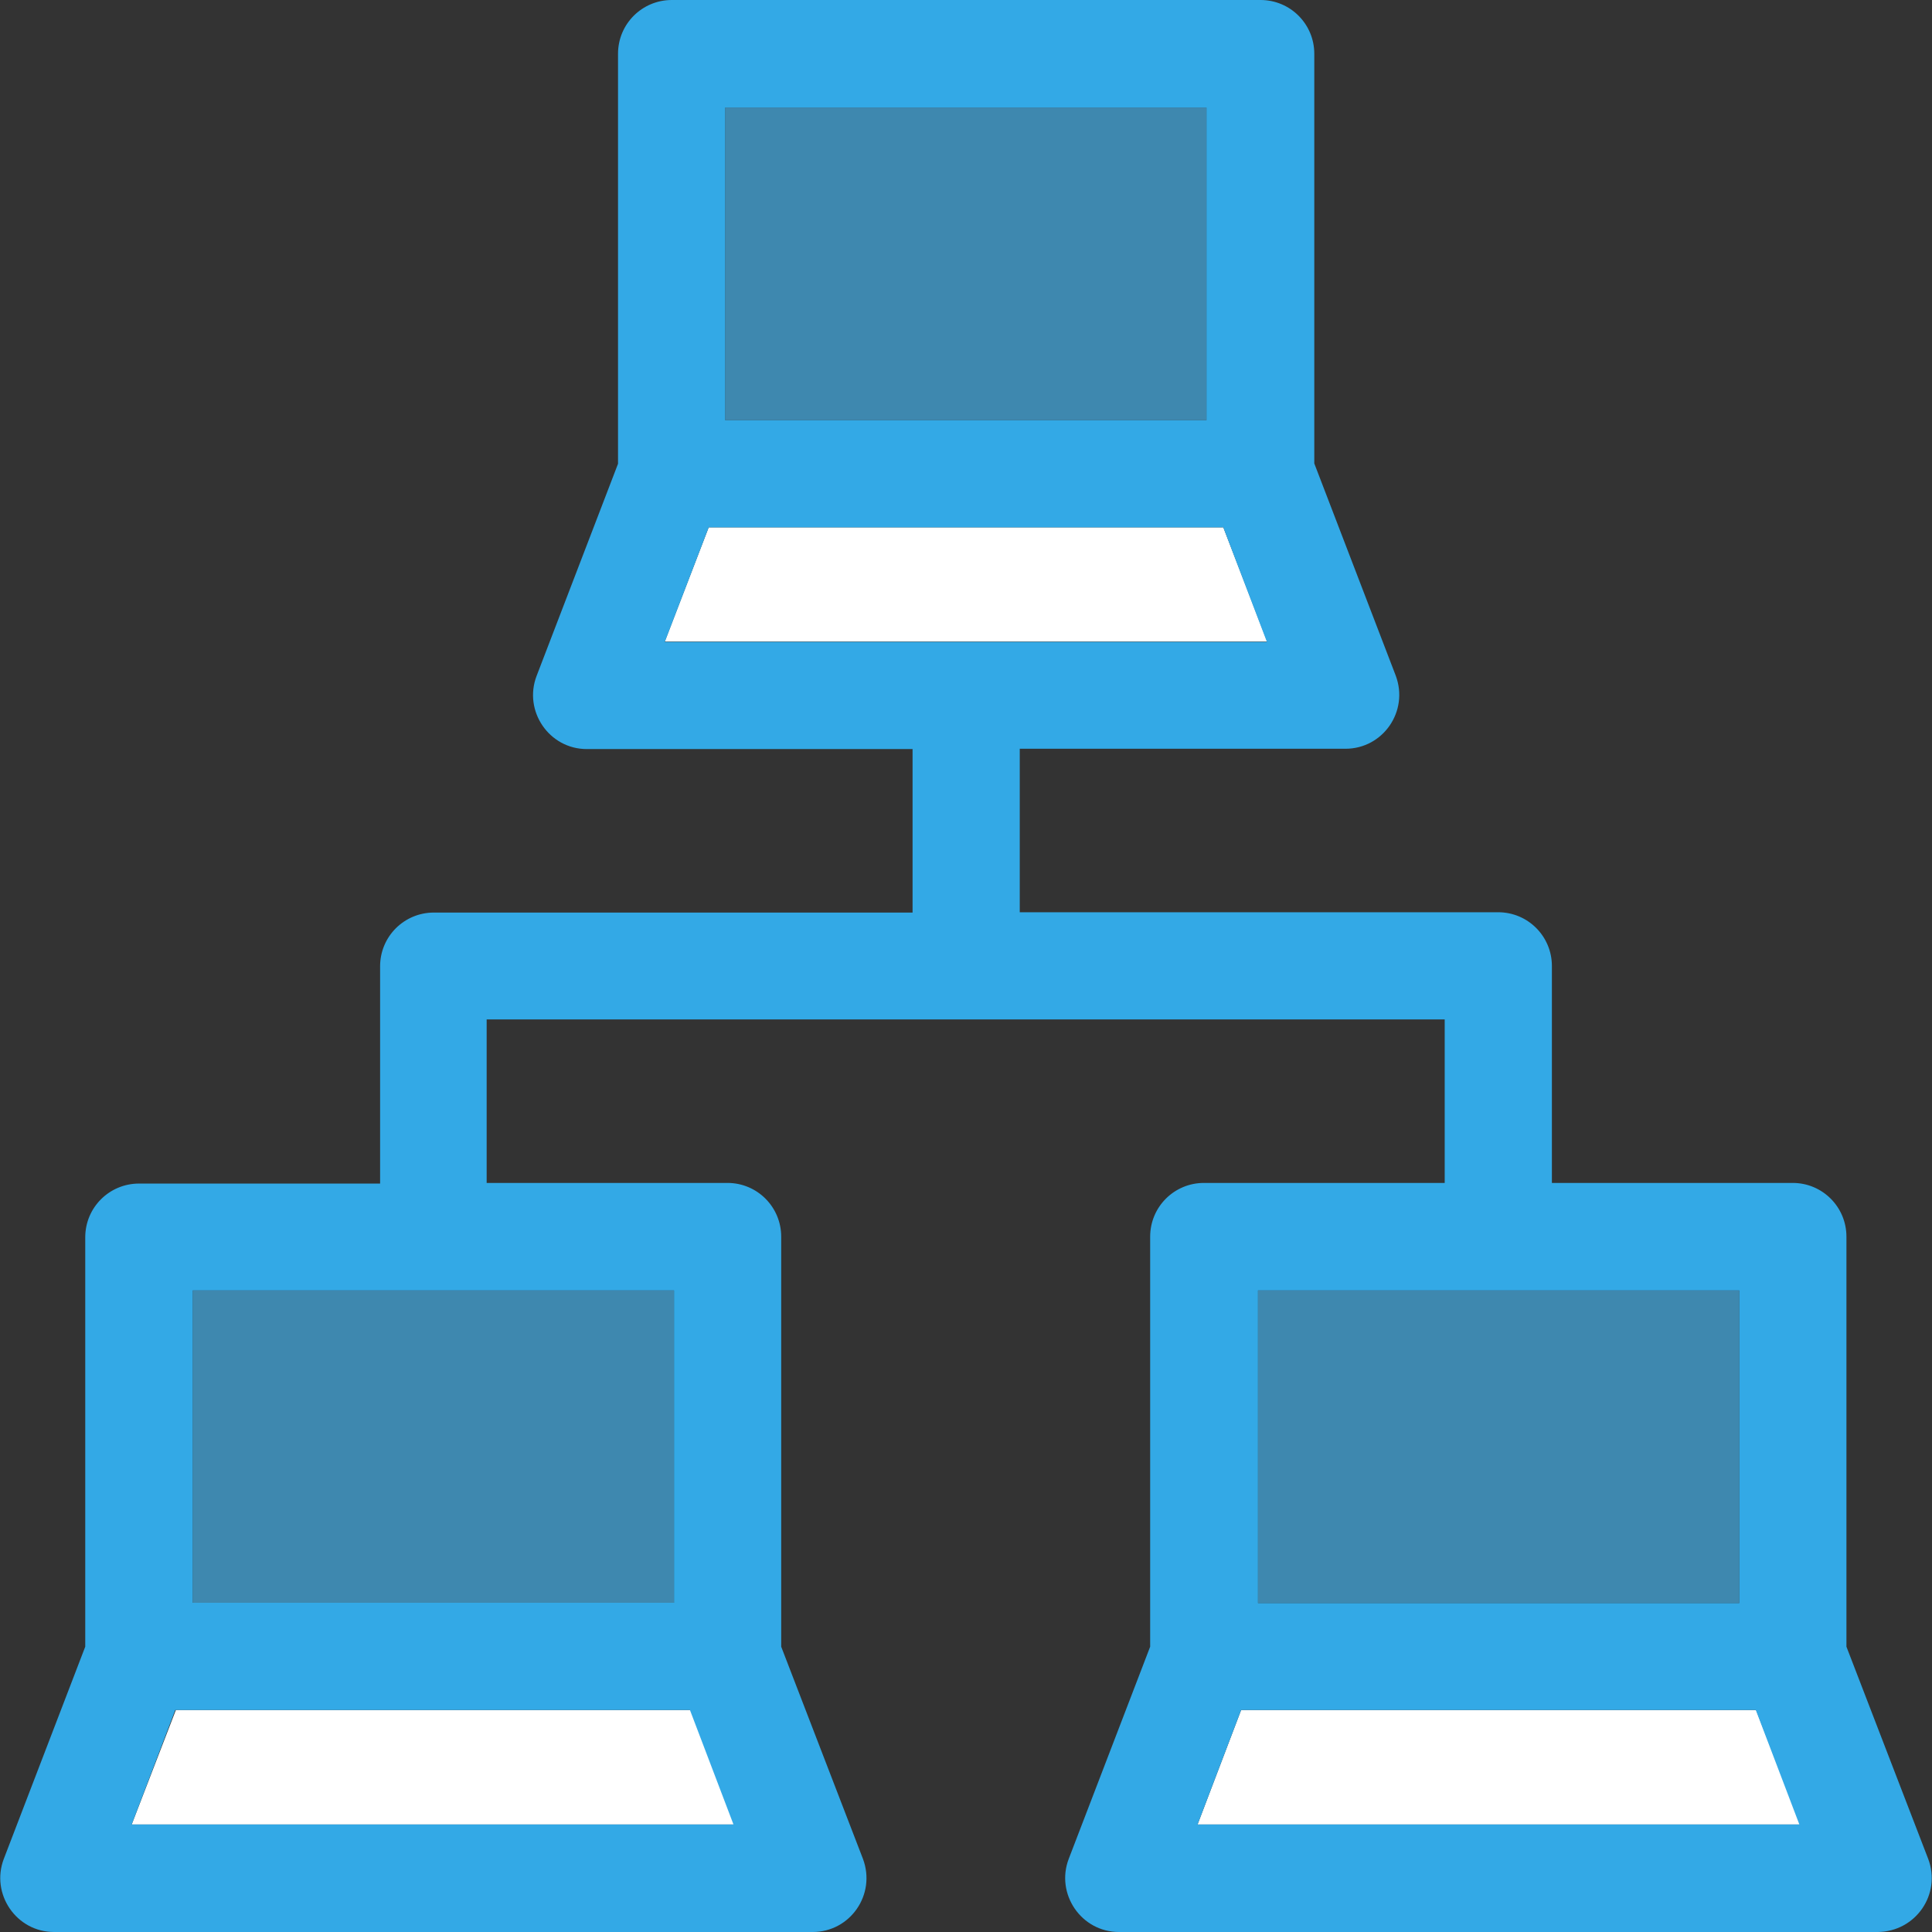 <?xml version="1.0" encoding="utf-8"?>
<svg version="1.1" id="Layer_1" xmlns="http://www.w3.org/2000/svg" viewBox="0 0 392.663 392.663" width="800px" height="800px" fill="#000000">
  <rect x="0" y="0" width="392.663" height="392.663" fill="#333333" stroke="none"/>
  <g id="SVGRepo_bgCarrier" stroke-width="0"/>
  <g id="SVGRepo_tracerCarrier" stroke-linecap="round" stroke-linejoin="round" stroke="#CCCCCC" stroke-width="2.356"/>
  <g id="SVGRepo_iconCarrier">
    <rect x="39.176" y="262.271" style="fill: rgba(65, 156, 204, 0.808);" width="97.81" height="63.547"/>
    <polygon style="fill:#ffffff00;" points="140.412,347.539 35.75,347.539 26.764,370.812 149.269,370.812 "/>
    <rect x="255.677" y="262.271" style="fill: rgba(65, 156, 204, 0.808);" width="97.81" height="63.547"/>
    <polygon style="fill:#ffffff00;" points="356.913,347.539 252.251,347.539 243.394,370.812 365.899,370.812 "/>
    <rect x="147.394" y="21.851" style="fill: rgba(65, 156, 204, 0.808);" width="97.81" height="63.547"/>
    <polygon style="fill:#ffffff00;" points="144.033,107.184 135.111,130.392 257.552,130.392 248.63,107.184 "/>
    <path style="fill:rgb(51, 169, 230);" d="M391.887,377.794l-16.614-43.119v-83.329c0-6.012-4.848-10.925-10.925-10.925H315.41v-44.089 c0-6.012-4.848-10.925-10.925-10.925h-97.228v-33.228h66.198c7.628,0,12.929-7.628,10.214-14.869L267.119,94.19V10.925 C267.119,4.913,262.271,0,256.194,0H136.534c-6.012,0-10.925,4.848-10.925,10.925v83.329l-16.549,43.119 c-2.715,7.111,2.521,14.869,10.214,14.869h66.198v33.228H88.178c-6.012,0-10.925,4.848-10.925,10.925v44.154H28.251 c-6.012,0-10.925,4.848-10.925,10.925v83.2L0.776,377.794c-2.715,7.111,2.521,14.869,10.214,14.869h154.182 c7.628,0,12.929-7.628,10.214-14.869l-16.614-43.119v-83.329c0-6.012-4.848-10.925-10.925-10.925H98.909v-33.228h194.715v33.228 h-48.937c-6.012,0-10.925,4.848-10.925,10.925v83.329l-16.549,43.119c-2.715,7.111,2.521,14.869,10.214,14.869h154.182 C389.366,392.598,394.602,384.97,391.887,377.794z M147.394,21.851h97.81v63.547h-97.81V21.851z M144.033,107.184h104.598 l8.857,23.273H135.111L144.033,107.184z M26.764,370.812l8.857-23.273h104.598l8.857,23.273H26.764z M136.986,325.754h-97.81 v-63.483h97.81C136.986,262.271,136.986,325.754,136.986,325.754z M353.487,262.271v63.547h-97.81v-63.547H353.487z M243.394,370.812l8.857-23.273h104.598l8.857,23.273H243.394z"/>
  </g>
</svg>